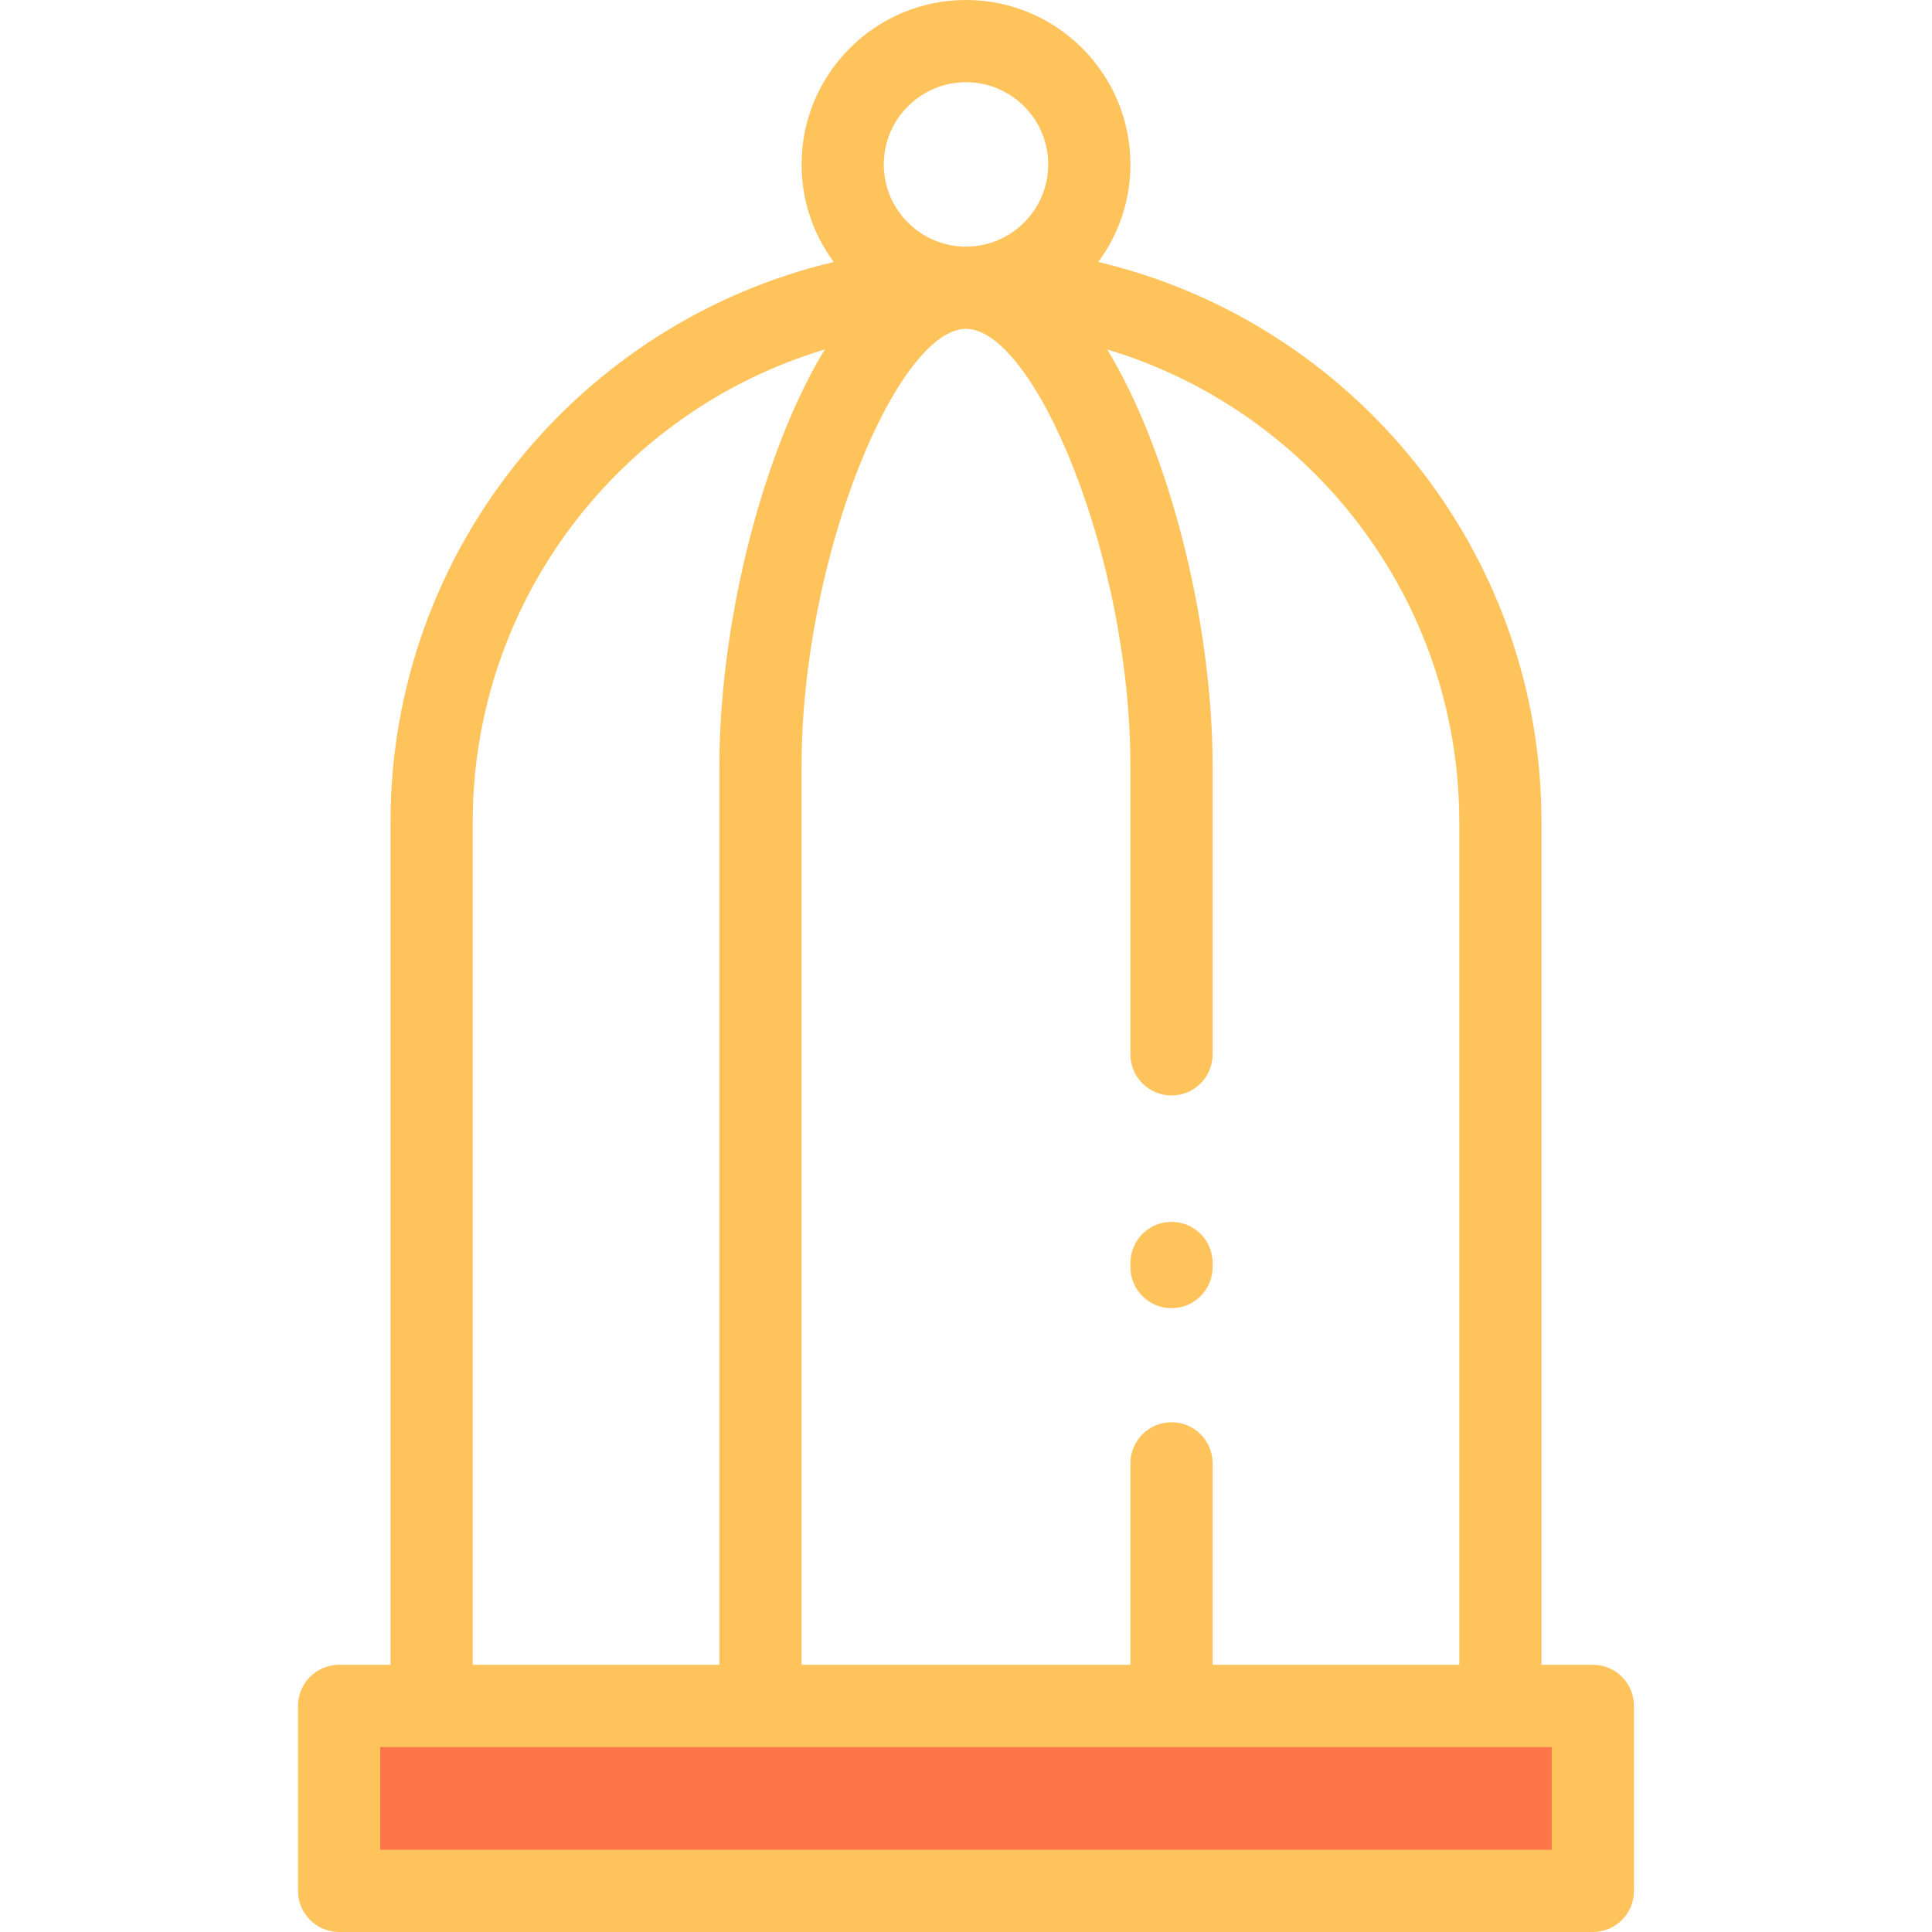 <!DOCTYPE svg PUBLIC "-//W3C//DTD SVG 1.1//EN" "http://www.w3.org/Graphics/SVG/1.1/DTD/svg11.dtd">
<!-- Uploaded to: SVG Repo, www.svgrepo.com, Transformed by: SVG Repo Mixer Tools -->
<svg version="1.1" id="Layer_1" xmlns="http://www.w3.org/2000/svg" xmlns:xlink="http://www.w3.org/1999/xlink" viewBox="0 0 512 512" xml:space="preserve" width="800px" height="800px" fill="#000000">
<g id="SVGRepo_bgCarrier" stroke-width="0"/>
<g id="SVGRepo_tracerCarrier" stroke-linecap="round" stroke-linejoin="round"/>
<g id="SVGRepo_iconCarrier"> <rect x="89.872" y="452.085" style="fill:#fd7649;" width="332.255" height="49.021"/> <g> <path style="fill:#ffc35c;" d="M422.128,441.191h-13.617V217.872c0-72.037-50.207-132.563-117.464-148.44 c5.354-7.239,8.528-16.184,8.528-25.858C299.574,19.548,280.027,0,256,0s-43.574,19.548-43.574,43.574 c0,9.675,3.173,18.619,8.528,25.857c-67.257,15.877-117.464,76.403-117.464,148.441v223.319H89.872 c-6.015,0-10.894,4.877-10.894,10.894v49.021c0,6.017,4.878,10.894,10.894,10.894h332.255c6.015,0,10.894-4.877,10.894-10.894 v-49.021C433.021,446.069,428.143,441.191,422.128,441.191z M386.723,217.872v223.319h-65.362v-53.383 c0-6.017-4.878-10.894-10.894-10.894c-6.015,0-10.894,4.877-10.894,10.894v53.383h-87.149V203.16 c0-56.013,25.576-116.012,43.576-116.012c17.998,0,43.573,59.999,43.573,116.012v76.255c0,6.017,4.878,10.894,10.894,10.894 c6.015,0,10.894-4.877,10.894-10.894V203.16c0-28.147-6.246-60.833-16.71-87.435c-3.475-8.836-7.23-16.543-11.227-23.109 C347.326,108.751,386.723,158.793,386.723,217.872z M234.213,43.574c0-12.013,9.774-21.787,21.787-21.787 s21.787,9.774,21.787,21.787S268.013,65.362,256,65.362S234.213,55.588,234.213,43.574z M125.277,217.872 c0-59.078,39.398-109.119,93.297-125.255c-3.996,6.566-7.751,14.272-11.226,23.108c-10.463,26.602-16.71,59.289-16.71,87.435 v238.031h-65.362V217.872z M411.234,490.213H100.766v-27.234h310.468V490.213z"/> <path style="fill:#ffc35c;" d="M310.468,323.807c-6.015,0-10.894,4.877-10.894,10.894v1.089c0,6.017,4.878,10.894,10.894,10.894 c6.015,0,10.894-4.877,10.894-10.894v-1.089C321.362,328.684,316.484,323.807,310.468,323.807z"/> </g> </g>
</svg>